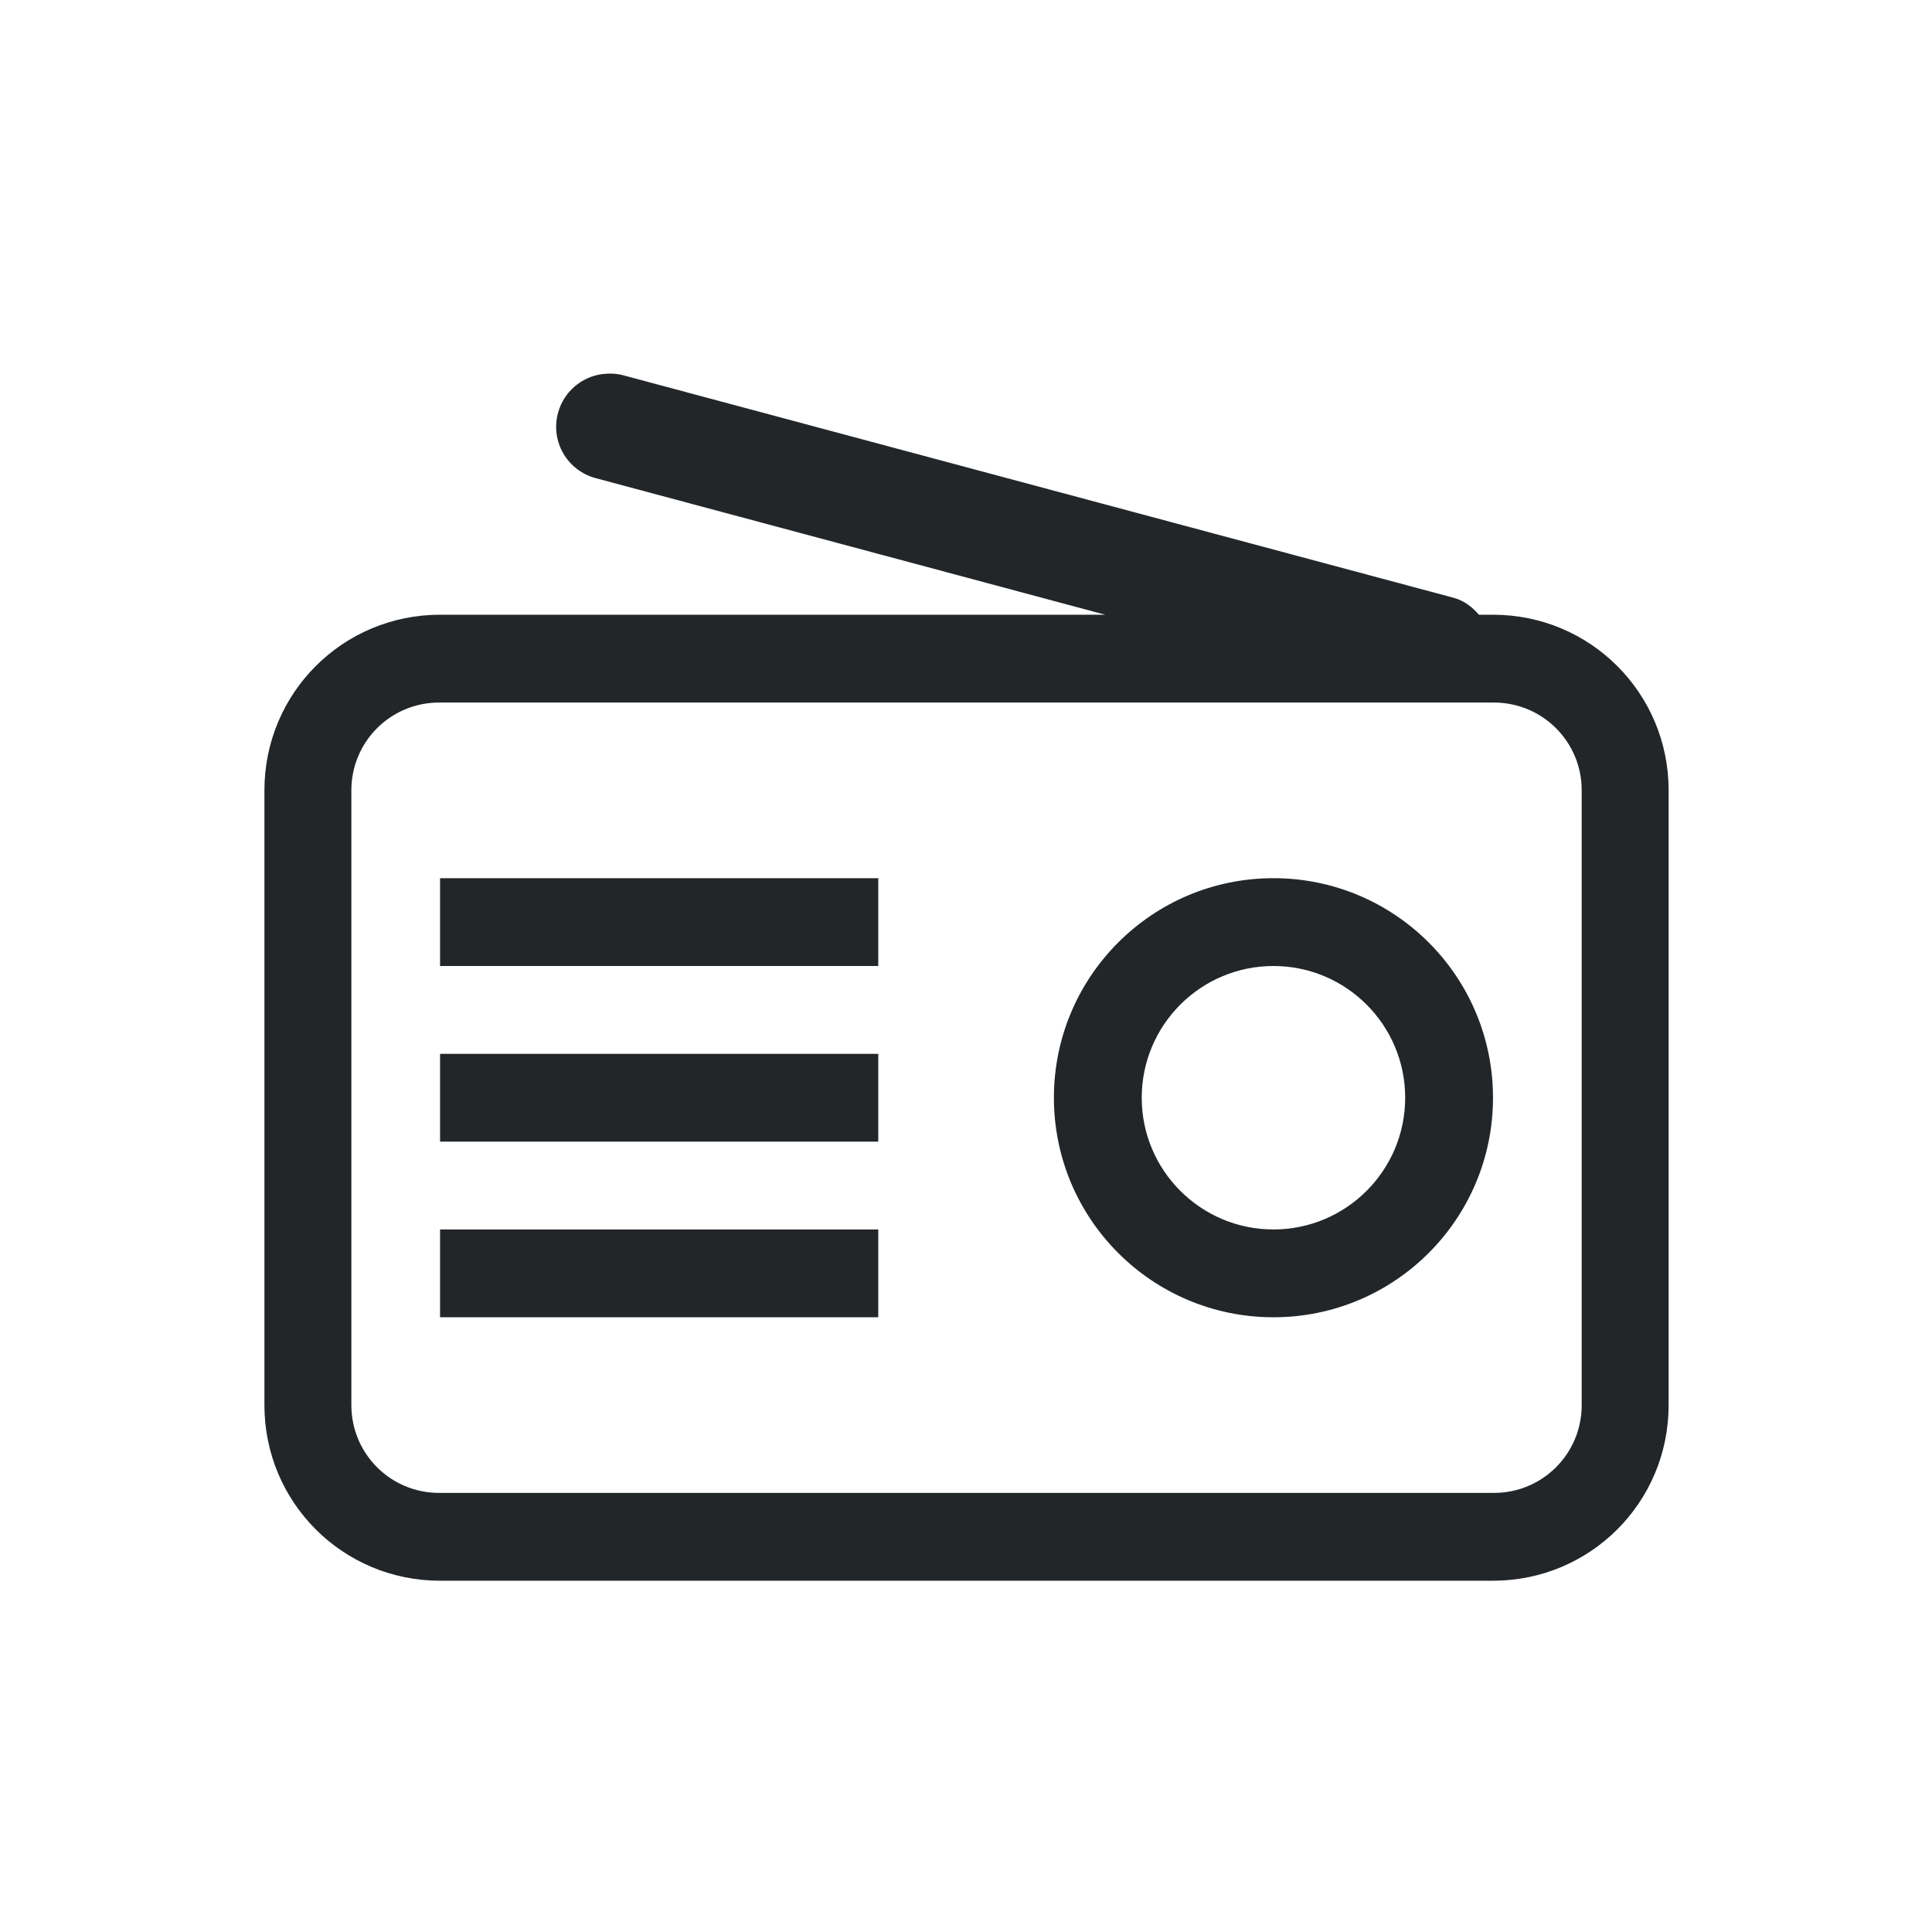 <svg width="22" height="22" version="1.1" xmlns="http://www.w3.org/2000/svg">
 <style id="current-color-scheme" type="text/css">.ColorScheme-Text {
            color:#232629;
        }</style>
 <g class="ColorScheme-Text" transform="translate(3 3)" fill="currentColor">
  <path d="m3.856 1.26c-0.234 0.032-0.437 0.2-0.502 0.443-0.087 0.325 0.105 0.655 0.43 0.742l5.801 1.555h-7.574c-1.108 0-2 0.892-2 2v7c0 1.108 0.892 2 2 2h11.99c1.108 0 2-0.892 2-2v-7c0-1.108-0.892-2-2-2h-0.16c-0.076-0.087-0.168-0.161-0.289-0.193l-9.453-2.533c-0.081-0.022-0.164-0.024-0.242-0.014zm-1.855 3.74h12.01c0.554 0 1 0.446 1 1v7c0 0.554-0.446 1-1 1h-12.01c-0.554 0-1-0.446-1-1v-7c0-0.554 0.446-1 1-1zm0.01 2v1h4.99v-1zm9.49 0c-1.381 0-2.5 1.119-2.5 2.5 0 1.381 1.119 2.5 2.5 2.5s2.5-1.119 2.5-2.5c0-1.381-1.119-2.5-2.5-2.5zm0 1c0.828 0 1.5 0.672 1.5 1.5 0 0.828-0.672 1.5-1.5 1.5s-1.5-0.672-1.5-1.5c0-0.828 0.672-1.5 1.5-1.5zm-9.49 1v1h4.99v-1zm0 2v1h4.99v-1z"/>
 </g>
</svg>
